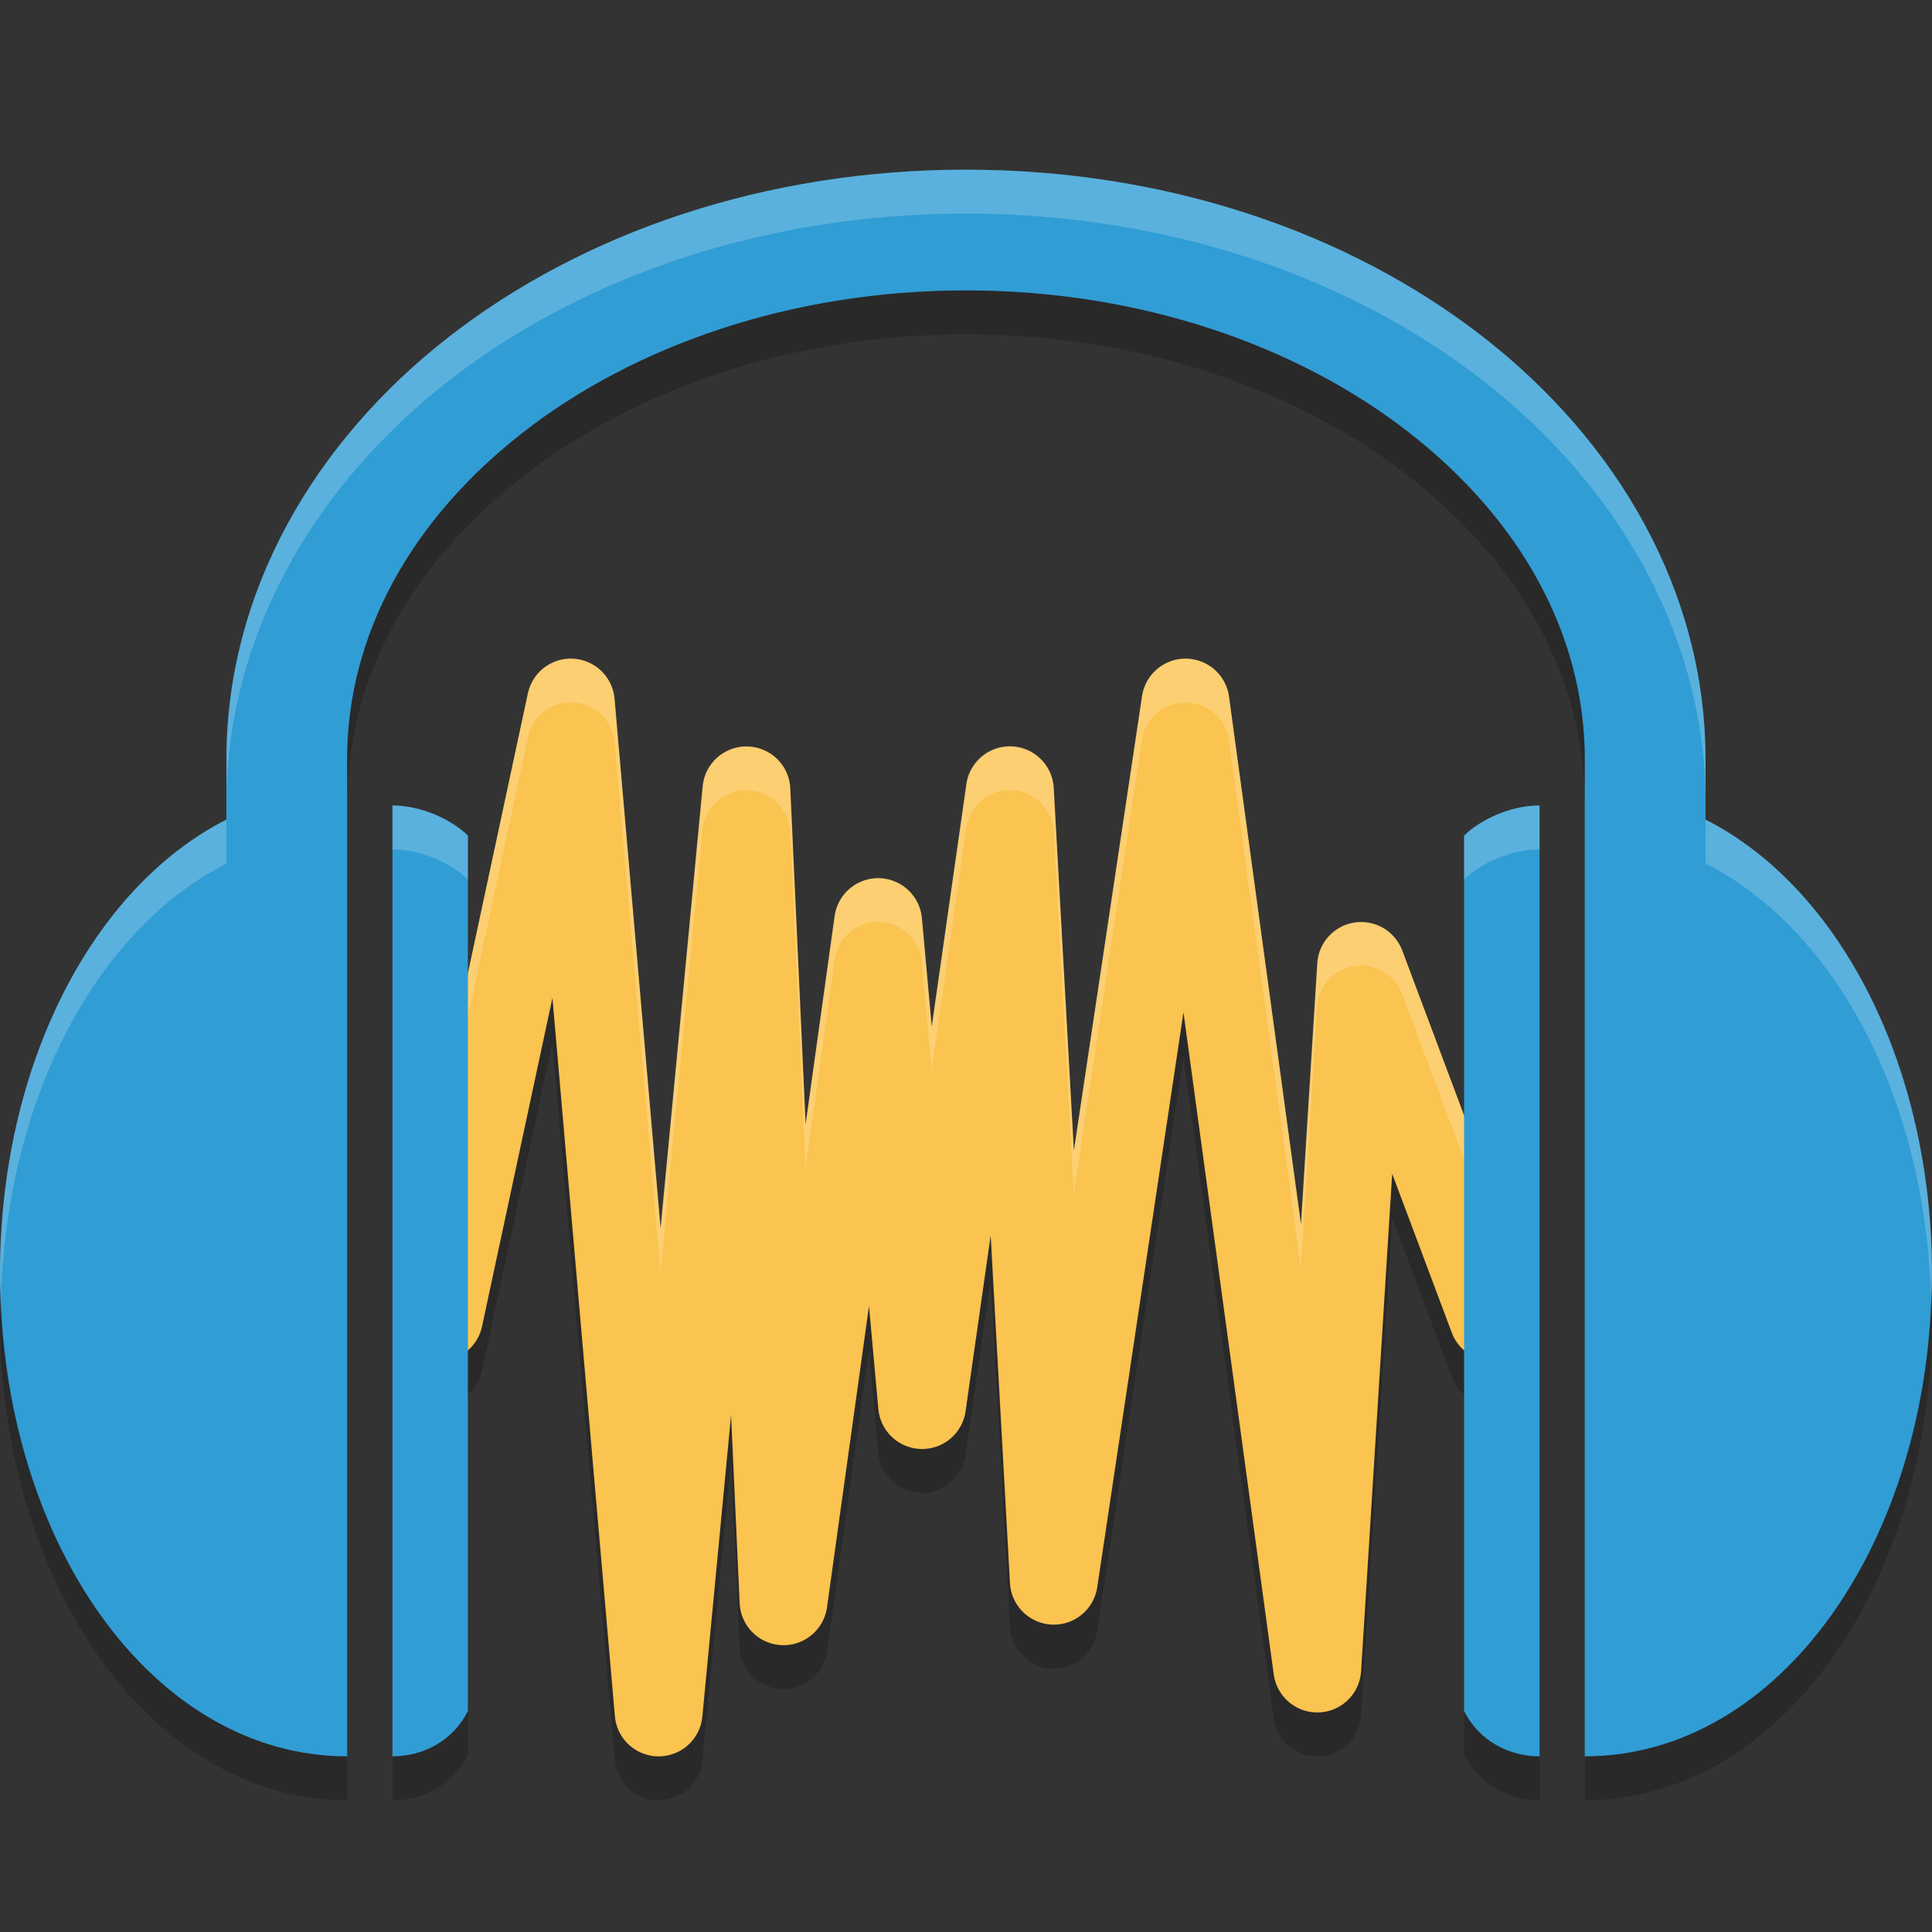 <svg height="22" width="22" xmlns="http://www.w3.org/2000/svg"><rect width="100%" height="100%" fill="#333333" stroke="none"/><path d="m5 15.501 1.5-7 1 11.5 1-10.5.422 9.234 1.078-7.734.5 5.5 1-7.0.5 9 1.5-10 1.5 11 .5-8 1.5 4" fill="none" opacity=".2" stroke="#000" stroke-linecap="round" stroke-linejoin="round"/><path d="m5 15 1.5-7 1 11.5 1-10.5.422 9.234 1.078-7.734.5 5.5 1-7.0.5 9 1.5-10 1.5 11 .5-8 1.5 4" fill="none" stroke="#fbc34f" stroke-linecap="round" stroke-linejoin="round"/><path d="m6.491 7.5a.5.5 0 0 0 -.48.396l-1.5 6.999a.5.5 0 0 0  .038.32l1.462-6.821a.5.5 0 0 1  .48-.396.5.5 0 0 1  .507.457l.524 6.03.479-5.035a.5.5 0 0 1  .997.025l.175 3.828.331-2.375a.5.5 0 0 1  .993.024l.112 1.236.395-2.762a.5.5 0 0 1  .994.043l.229 4.134.777-5.18a.5.5 0 0 1  .989.007l.82 6.012.186-2.977a.5.5 0 0 1  .967-.145l1.476 3.935a.5.5 0 0 0  .024-.435l-1.501-3.999a.5.5 0 0 0 -.967.145l-.186 2.977-.82-6.012a.5.5 0 0 0 -.989-.007l-.777 5.181-.229-4.134a.5.5 0 0 0 -.995-.043l-.395 2.762-.112-1.236a.5.5 0 0 0 -.993-.024l-.331 2.375-.175-3.828a.5.5 0 0 0 -.997-.025l-.479 5.035-.524-6.03a.5.5 0 0 0 -.507-.457z" fill="#fff" fill-rule="evenodd" opacity=".2"/><path d="m11 1.932c-2.28 0-4.358.712-5.892 1.907-1.534 1.195-2.53 2.905-2.53 4.807v.687c-1.522.772-2.578 2.795-2.578 5.167 0 3.036 1.727 5.5 3.953 5.5v-11.354c0-1.425.737-2.736 2.003-3.722 1.266-.987 3.054-1.617 5.044-1.617 1.989 0 3.777.63 5.043 1.617 1.266.987 2.003 2.298 2.003 3.722v11.354c2.226 0 3.953-2.464 3.953-5.5 0-2.372-1.056-4.395-2.578-5.167v-.687c0-1.902-.996-3.612-2.53-4.807-1.534-1.195-3.613-1.907-5.892-1.907zm-6.531 7.24v10.828c.344 0 .687-.172.859-.516v-9.969c-.172-.171-.516-.343-.86-.343zm13.062 0c-.344 0-.687.172-.859.344v9.969c.172.343.515.515.859.515v-10.828z" fill="#319dd5"/><path d="m11 1.932c-2.28 0-4.359.711-5.892 1.906-1.534 1.195-2.529 2.905-2.529 4.808v.5c0-1.902.996-3.612 2.529-4.808 1.534-1.195 3.613-1.906 5.892-1.906 2.28 0 4.359.711 5.892 1.906 1.534 1.195 2.529 2.905 2.529 4.808v-.5c0-1.902-.996-3.612-2.529-4.808-1.533-1.195-3.613-1.906-5.892-1.906zm-6.531 7.24v.5c.344 0 .687.172.859.344v-.5c-.173-.172-.516-.344-.86-.344zm13.062 0c-.344 0-.687.172-.859.344v.5c.172-.172.516-.344.859-.344zm-14.953.161c-1.522.772-2.578 2.795-2.578 5.167 0 .103.007.205.011.307.057-2.287 1.087-4.223 2.567-4.973v-.5zm16.844 0v .5c1.48.75 2.511 2.687 2.567 4.973.004-.102.011-.203.011-.306 0-2.372-1.056-4.395-2.578-5.167z" fill="#fff" opacity=".2"/><path d="m11 3.307c-1.99 0-3.777.63-5.043 1.617-1.266.987-2.004 2.297-2.004 3.722v.5c0-1.425.738-2.735 2.004-3.722 1.266-.987 3.054-1.617 5.043-1.617 1.989 0 3.777.631 5.043 1.617 1.266.987 2.004 2.297 2.004 3.722v-.5c0-1.425-.738-2.735-2.004-3.722-1.266-.987-3.054-1.617-5.043-1.617zm-10.989 11.5c-.002.065-.011.127-.011.193 0 3.036 1.727 5.5 3.953 5.5v-.5c-2.15 0-3.83-2.3-3.942-5.193zm21.978 0c-.112 2.893-1.792 5.193-3.942 5.193v.5c2.226 0 3.953-2.464 3.953-5.5 0-.066-.009-.128-.011-.194zm-16.66 4.678c-.172.343-.515.515-.859.515v.5c.344 0 .687-.172.859-.516v-.5zm11.344 0v .5c.172.343.516.515.859.515v-.5c-.344 0-.687-.172-.859-.516z" opacity=".2"/></svg>